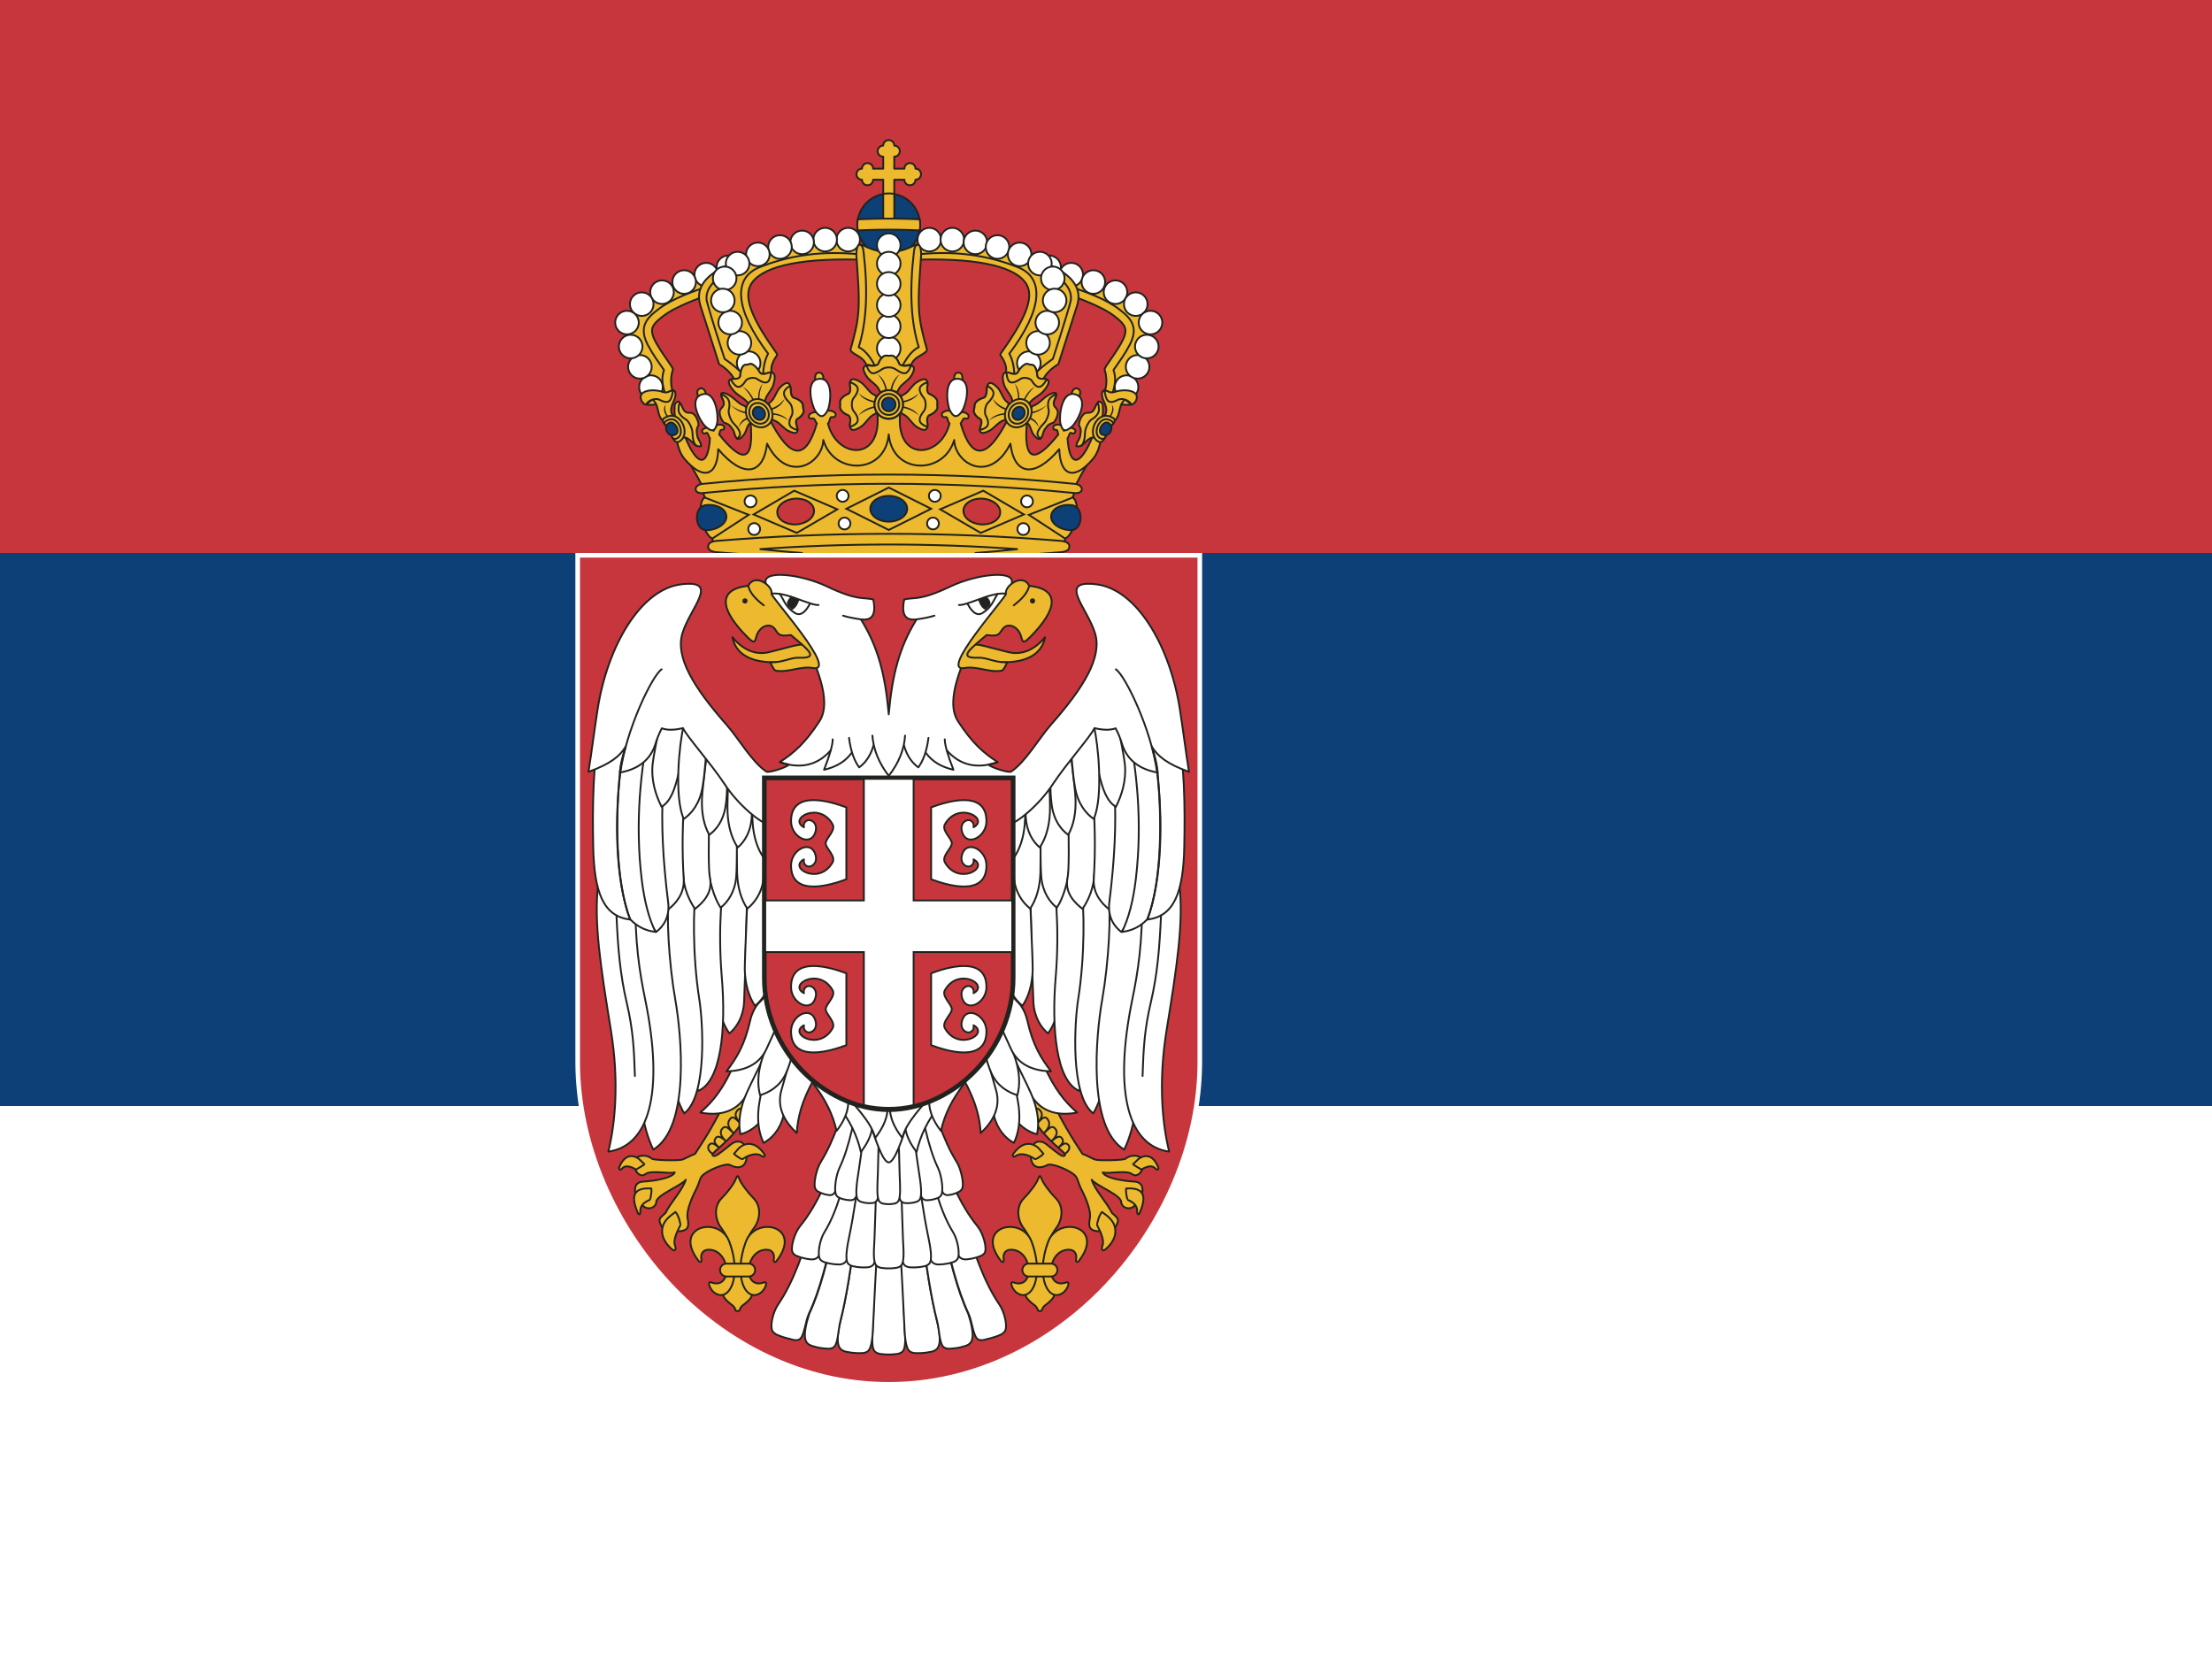 <?xml version="1.0" encoding="UTF-8"?>
<svg width="640" height="480" viewBox="0 0 1200 900" version="1.1" xmlns="http://www.w3.org/2000/svg" xmlns:xlink="http://www.w3.org/1999/xlink">
 <style type="text/css"><![CDATA[
.base {
stroke:#21231e;
stroke-width:1;
stroke-linecap:round;
}
.white {
fill:#fff;
stroke:#21231e;
stroke-width:1;
stroke-linejoin:round;
}
.gold {
fill:#edb92e;
stroke:#21231e;
stroke-width:1;
stroke-linejoin:round;
}
.blue {
fill:#0c4076;
stroke:#21231e;
stroke-width:1;
}
.red {
fill:#c6363c;
stroke-width:2.5;
}]]></style>
 <path d="m0 0h1200v900h-1200z" fill="#fff"/>
 <path d="m0 0h1200v600h-1200z" fill="#0c4076"/>
 <path d="m0 0h1200v300h-1200z" fill="#c6363c"/>
 <g transform="translate(482.14)">
  <circle class="blue" cy="122" r="17"/>
  <g class="gold">
   <path d="m3 85a3 3 0 0 0 0-6 3 3 0 0 0-6 0 3 3 0 0 0 0 6v6.5h-5.5a3 3 0 0 0-6 0 3 3 0 0 0 0 6 3 3 0 0 0 6 0h5.5v21.5h6v-21.5h5.5a3 3 0 0 0 6 0 3 3 0 0 0 0-6 3 3 0 0 0-6 0h-5.5v-6.5z"/>
   <path d="m3 105.2a17 17 0 0 0-6 0v17h6z"/>
   <path d="m16.8 119a17 17 0 0 1 0 6q-16.8-0.8-33.6 0a17 17 0 0 1 0-6q16.8-0.8 33.6 0z"/>
   <path d="m101 264q6-12 11-18-17 13-18-6-16 22-27-4-19 27-31-2-20 25-36-2-16 27-36 2-12 29-31 2-11 26-27 4-1 19-18 6 5 6 11 18z"/>
   <path d="m-101 264.7 6 31h190l6-31-101-5z"/>
   <path d="m111 235.7c-7 18-13 18-14 2 1-1 0.8-3.8 2.6-2.6 0.9 0.6 2.3-1.2 1.4-2-1.8-1.6-4-1.4-6 0.6-0.5-3-2.5-4-5-3-1 0.4-1 2.5 0 2.4 2-0.2 1.5 1.6 2 2.6q-20 25-17-7l-10-2q-17 34-26 3c1-1 1-3.4 3-2.6 1 0.4 2-1.4 0.8-2.4-2.4-2-4.8-1-6.8 1-1-3-3.9-3.8-6.6-2-1.2 0.8-0.4 2.9 0.8 2.6 2.4-0.6 1.3 2.4 2.8 3.4-5 20-31 21-26.5-8h-13c4.5 29-21.5 28-26.5 8 1.5-1 0.4-4 2.8-3.4 1.2 0.3 2-1.8 0.8-2.6-2.7-1.8-5.6-1-6.6 2-2-2-4.4-3-6.8-1-1.2 1-0.2 2.8 0.8 2.4 2-0.8 2 1.6 3 2.6q-9 31-26-3l-10 2q3 32-17 7c0.5-1 0-2.8 2-2.6 1 0.1 1-2 0-2.4-2.5-1-4.5 0-5 3-2-2-4.2-2.2-6-0.6-0.9 0.8 0.5 2.6 1.4 2 1.8-1.2 1.6 1.6 2.6 2.6-1 16-7 16-14-2l-4 1c0 4 1.5 9 4 12 10 12 18 10 18.5-5 13.5 16 24.5 14 26.5-3 11 22 30 11 30.5-2 5.5 19 33.5 19 35.5-3 2 22 30 22 35.5 3 0.5 13 19.5 24 30.5 2 2 17 13 19 26.5 3 0.5 15 8.5 17 18.5 5 2.5-3 4-8 4-12z"/>
   <path d="m-101 267.5c-5 0.5-5-4.5 0-5q101-10.1 202 0c5 0.5 5 5.5 0 5q-101-10.1-202 0z"/>
   <path d="m-10 199.5-7-9q3-29 0-53-2-7 4-4 13 6.5 26 0 6-3 4 4-3 24 0 53l-7 9z"/>
  </g>
  <path class="base" d="m23 276-23 11.5-23-11.5 23-11.5z" fill="#edb92e"/>
  <g id="a">
   <g class="gold">
    <path d="m99.7 159 27.6 13 3 12-10.9 17 1 14h8.9l14.8-40-18.8-16-43.4-15 17.8 15"/>
    <path d="m121.3 213.6c0.555-1.645 0.954-3.232 1.229-4.719 0.536-2.71 0.306-5.517-0.583-8.152 2.935-4.209 6.229-8.783 8.606-13.328 1.697-3.245 3-6.857 2.011-10.558-1.065-3.947-4.435-6.636-7.48-9.011-3.647-2.845-8.511-5.337-13.433-7.466-11.025-4.634-19.789-6.902-26.213-7.108l4.077 3.835c11.952 3.917 26.058 9.084 32.844 14.379 8.78 6.85 8.562 8.472-4.175 26.753-0.397 0.57-1.316 2.025-1 2.688 0.611 1.308 1.739 7.341-0.134 11.483 1.1 2.101 2.694 1 4.258 1.204z"/>
    <path d="m37.9 202.15c-3.416-0.232-2.571 5.894-1.897 7.259 0.88 1.782 1.697 1.839 2.808 0.191 0.851-1.263 2.504-7.218-0.911-7.45z"/>
    <path d="m102.4 210.8c-3.262-1.046-3.891 5.106-3.56 6.594 0.433 1.942 1.214 2.192 2.682 0.86 1.125-1.021 4.14-6.408 0.877-7.454z"/>
   </g>
   <g class="white">
    <circle cx="87" cy="145" r="6.4"/>
    <circle cx="99" cy="149" r="6.4"/>
    <circle cx="111" cy="153" r="6.4"/>
    <circle cx="123" cy="158.5" r="6.4"/>
    <circle cx="134" cy="165" r="6.4"/>
    <circle cx="129" cy="210" r="6.4"/>
    <circle cx="135" cy="199" r="6.4"/>
    <circle cx="140" cy="188" r="6.4"/>
    <circle cx="142" cy="175" r="6.4"/>
    <circle cx="24" cy="284" r="3.2"/>
    <circle cx="73" cy="287" r="3.2"/>
    <circle cx="75" cy="272" r="3.2"/>
    <circle cx="25" cy="269" r="3.2"/>
    <path d="m39.8 223c2-3 5.8-17-2.2-17.5s-6 14-4.5 17c2 4 4.1 4.4 6.7 0.5z"/>
    <path d="m93.1 229.5c1 4.5 2.7 5.1 6.3 1.9 2.7-2.4 9.7-14.9 2-17.4s-9.1 11.9-8.3 15.5z"/>
   </g>
   <g class="gold">
    <path d="m16 140 35 1 22 7 6 14-16 31 7 20 21-18 10-37-27-23-57-4z"/>
    <path d="m17.8 137.8c17.233-1.568 34.854 0.195 52.298 7.171 14.703 5.881 13.262 23.054-4.666 46.89 1.622 3.02 2.545 6.774 2.691 11.109-1.897-0.105-3.227-0.055-4.9-0.097 1.299-2.888-0.155-6.425-1.796-8.916-1.071-1.627-1.289-1.341 0-3.155 10.672-15 17.744-28.125 13.584-36.055-5.055-9.637-24.656-14.657-57.715-13.922 0.06-0.879 0.122-1.767 0.181-2.663 0.105-0.12 0.211-0.239 0.324-0.362z"/>
    <path d="m87.8 144c-0.605 0.819-1.218 1.637-1.838 2.456 9.701 5.361 13.717 11.016 12.77 16.702-0.161 0.977-3.111 11.382-9.7 31.549-4.503 3.133-7.859 5.938-10.07 8.412 0.248 0.281-0.71 1.159-0.424 1.4-0.673 3.08 2.775 2.453 5.1 1.693 1.115-2.961 4.516-6.102 6.47-7.446 0.399-0.273 1.837-0.98 1.98-1.44 3.526-11.349 7.068-21.843 10.106-31.615 3.052-9.82-3.561-16.781-14.384-21.712z"/>
   </g>
   <g class="white">
    <circle cx="22" cy="130" r="6.4"/>
    <circle cx="34.5" cy="130" r="6.4"/>
    <circle cx="47" cy="131.5" r="6.4"/>
    <circle cx="59" cy="134" r="6.4"/>
    <circle cx="71" cy="138" r="6.4"/>
    <circle cx="82" cy="143" r="6.4"/>
    <circle cx="89" cy="151" r="6.4"/>
    <circle cx="76" cy="197" r="6.4"/>
    <circle cx="81" cy="186" r="6.4"/>
    <circle cx="86" cy="175" r="6.4"/>
    <circle cx="90" cy="163" r="6.4"/>
   </g>
   <g class="gold">
    <path d="m124 217 0.363 1.98c2.787 0.66 5.171 0.825 7.15 0.494-3.311-3.299-5.777-4-7.513-2.474z"/>
    <path d="m125 212.3c-1.77 0.434-1.934 0.735-2.706 0.87-1 0.172-2.359 0.102-3.3-0.729-3.838-2.319-3.92 1.858-2.429 4.986 1.081 2.266 2.078 5.171 1.047 7.111-1.22 2.291-0.961 3.34-0.098 3.959 0.597 0.393 1.166 0.762 1.677 1.091 1.034 1.229 1.819 1.017 1.965-0.591 3.832-1.589 3.549-5.636 4.696-8.896 1.677-4.766 7.771-5.893-0.852-7.802z"/>
    <path d="m123 212.5c-3.336 1.198-3.709-0.666-5.96-0.571 0.887 5.141 1.785 7.802 7.11 5.043 2.939-1.524 6.701 0.706 7.416 2.36 0.261 0.604 1.971-0.651 2.595-2.025 2.615-5.757-6.688-6.411-11.161-4.806z"/>
    <path d="m111.2 237.4c-2.417-0.743-6.195 4.636-7.094 4.544-1.189-3.076 1.237-10.433 5.533-16.257 2.919-0.959 3.18-2.848 3.783-7.23 0.18-1.311 2.68-0.408 2.725 1.823 0.05 2.391 0.234 3.715-0.297 5.756-0.209 0.805-0.093 1.575 0.799 2.31-4.55 1.815-5.668 4.04-5.448 9.054z"/>
    <path d="m113.4 218.5c0.417 1 0.543 1.835 0.643 3.367 0.076 1.168-0.35 2.261-1.092 3.229-0.745 0.973-1.811 1.829-3 2.524-0.741 0.432-1.592 1.625-2.266 2.981-0.67 1.349-1.16 2.872-1.188 3.954-0.096 3.58-0.789 6.708-2.417 7.325-1.065 0.404-1.491 0.342-2.316 0.149 0.233-0.643 0.144-1.549 0.719-2.446 0.739-1.157 1.387-2.486 1.446-3.649 0.051-0.904 0.475-1.508 0.125-3.291-0.226-1.155-0.973-1.591-0.84-2.655 0.257-2.062 1.874-6.021 4.248-6.021 2.341 0 3.434-0.254 4.646-3.37 0.412-1.06 0.95-1.569 1.3-2.1z"/>
    <path d="m122.2 227.1c-0.635-0.491-1.405-0.853-2.128-1.135-1.231-0.481-2.544-0.554-3.812-0.171-5.613 1.697-8.071 11.668-1.921 14.064 1.212 0.148 2.329-0.948 3.416-3.354 1.282-3.185 2.645-5.395 4.106-6.747 0.895-1.129 0.925-2.085 0.338-2.657z"/>
    <path d="m119.4 227.7c-5.392-2.105-9.361 8.226-4.322 10.189 2.705 1.054 2.963-2.331 3.488-4.212 0.709-2.541 6.013-3.955 0.834-5.977z"/>
    <path d="m7.7 198c2.701-5.031 5.566-8.248 8.596-9.65-4.176-13.155-5.158-30.146-2.703-51.096 0.248-3.131 1.021-4.479 2.213-4.457 1.046 0.019 1.678 1.616 1.781 5.221-0.759 11.525-1.693 21.606-1.17 30.165 0.468 7.643 2.262 14 4.238 21.155 0.273 1-0.431 1.775-3.869 3.713-2.537 1.443-4.134 3.217-4.666 5.073-0.735-0.296-1.207-0.207-1.472-0.13-2.547 0.738-3.623 0.538-2.948 0z"/>
    <path d="m23.7 214.6c-1.565-0.986-1.872-0.724-2.374-1.371-0.647-0.832-0.655-2.198-0.452-3.508 0.819-5.284-2.335-4.547-5.883-2.211-1.774 1.169-3.558 3.882-5.083 5.299-1.524 1.415-2.788 1.537-3.168 2.096-0.048 2.028-0.057 3.78-0.043 4.572-0.014 0.793-0 2.542 0.043 4.57 0.381 0.559 1.645 0.679 3.168 2.096 1.524 1.417 3.309 4.13 5.083 5.298 3.548 2.338 6.701 3.074 5.883-2.211-0.202-1.31-0.195-2.676 0.452-3.508 0.503-0.647 0.809-0.385 2.374-1.371 1.016-0.639 1.777-1.408 2.285-2.243 0.507-0.836 0.232-1.735 0.232-2.635 0-0.9 0.276-1.8-0.232-2.635-0.507-0.836-1.269-1.605-2.285-2.239z"/>
    <path d="m21 207.3c-1.141 0.469-2.384 0.972-3.437 2-1.6 1.553-0.563 4.13 1.504 6.624 0.652 0.787 0.967 2.177 0.962 3.561-0 1.384-0.332 2.763-0.962 3.524-2.066 2.494-3.104 5.072-1.504 6.624 1.052 1.022 2.294 1.523 3.436 2 0.11-0.601 0.098-1.39-0.059-2.402-0.203-1.31-0.196-2.676 0.451-3.508 0.504-0.647 0.809-0.385 2.375-1.37 1.015-0.64 1.776-1.409 2.285-2.244 0.507-0.835 0.232-1.734 0.232-2.635 0-0.9 0.277-1.8-0.232-2.635-0.509-0.836-1.27-1.605-2.285-2.244-1.566-0.986-1.872-0.724-2.375-1.371-0.647-0.832-0.654-2.198-0.451-3.508 0.156-1.011 0.168-1.802 0.06-2.403z"/>
    <path d="m71.4 200c-1.329 1.686-1.169 2.09-1.89 2.574-0.941 0.624-2.217 0.406-3.4-0.046-4.858-1.859-4.861 2-3.449 6.428 0.684 2.146 2.756 4.471 3.68 6.296 0.908 1.787 0.713 3.126 1.12 3.583 1.762 0.292 3.276 0.506 3.964 0.586 0.674 0.108 2.175 0.302 3.907 0.488 0.567-0.324 1-1.593 2.612-2.987 1.613-1.401 4.402-2.918 5.903-4.63 3.044-3.473 4.663-6.811-0.124-6.694-1.191 0.03-2.383-0.188-2.916-1.044-0.423-0.669-0.105-0.972-0.516-2.929-0.269-1.283-0.739-2.307-1.343-3.043-0.614-0.749-1.509-0.584-2.334-0.738-0.832-0.156-1.589-0.647-2.508-0.182-0.918 0.465-1.845 1.238-2.706 2.338z"/>
    <path d="m63.8 202c0.18 1.423 0.365 2.954 1.072 4.319 1.064 2.054 3.684 1.263 6.483-0.699 0.881-0.618 2.231-0.761 3.477-0.541 1.243 0.219 2.383 0.791 2.879 1.613 1.596 2.639 3.512 4.12 5.31 2.613 1.191-1 2-2.291 2.752-3.477-0.482-0.21-1.165-0.315-2.09-0.292-1.191 0.03-2.383-0.188-2.916-1.044-0.423-0.669-0.107-0.972-0.517-2.924-0.27-1.287-0.738-2.308-1.342-3.047-0.614-0.749-1.51-0.58-2.335-0.735-0.832-0.155-1.588-0.651-2.507-0.184-0.918 0.464-1.845 1.238-2.712 2.337-1.327 1.686-1.163 2.09-1.89 2.577-0.939 0.621-2.217 0.4-3.4-0.049-0.916-0.346-1.663-0.492-2.264-0.467z"/>
    <path d="m90.4 221.2c-0.775-0.942-1.083-0.732-1.225-1.324-0.179-0.765 0.271-1.963 0.854-3.104 2.331-4.57-0.149-4.185-3.512-2.382-0.852 0.457-1.842 1.268-2.824 2.103-1 0.843-1.974 1.726-2.798 2.317-1.666 1.2-2.695 1.235-3.181 1.72-0.74 1.857-1.349 3.464-1.611 4.193-0.284 0.724-0.882 2.328-1.541 4.178 0.106 0.516 1.065 0.659 1.781 1.978 0.704 1.3 1.258 3.658 2.12 4.795 1.264 1.666 2.42 2.658 3.32 2.494 0.898-0.164 1.538-1.477 1.777-4.381 0.094-1.128 0.739-2.322 1.483-3.03 0.58-0.552 0.709-0.32 2.144-1.128 0.928-0.522 1.716-1.165 2.346-1.865 0.627-0.698 0.723-1.478 1.015-2.248 0.292-0.773 0.778-1.533 0.703-2.267-0.075-0.743-0.352-1.446-0.849-2.05z"/>
    <path d="m90.8 213.8c-1 0.366-1.659 0.821-2.802 1.767-0.87 0.72-1.344 1.761-1.514 2.948-0.171 1.193-0.039 2.545 0.294 3.885 0.205 0.831-0.047 2.248-0.536 3.644-0.487 1.388-1.218 2.761-1.956 3.5-2.443 2.45-4.16 5.039-3.477 6.642 0.446 1.05 0.784 1.322 1.484 1.798 0.291-0.599 0.986-1.135 1.221-2.153 0.303-1.312 0.791-2.671 1.566-3.486 0.6-0.639 0.732-1.352 2.22-2.279 0.963-0.603 1.782-0.344 2.438-1.15 1.269-1.56 2.933-5.376 1.306-7.117-1.603-1.719-2.177-2.689-0.824-5.649 0.461-1 0.449-1.74 0.58-2.35z"/>
    <path d="m48.1 226.2c1.277 1.102 1.6 0.884 1.956 1.549 0.452 0.845 0.241 2.129-0.148 3.334-1.538 4.753 1.361 4.336 4.842 2.517 1.732-0.904 3.754-3.217 5.325-4.379 1.578-1.159 2.686-1.151 3.118-1.631 0.442-1.877 0.796-3.525 0.943-4.283 0.171-0.749 0.519-2.431 0.891-4.408-0.217-0.589-1.305-0.861-2.373-2.459-1.085-1.618-2.165-4.636-3.569-6.106-2.877-3.013-5.766-4.307-5.926 1.479-0.039 1.402-0.286 2.82-1.037 3.586-0.588 0.603-0.832 0.292-2.471 1.102-1.068 0.527-1.922 1.216-2.534 2-0.615 0.789-0.488 1.729-0.624 2.63-0.135 0.897-0.534 1.764-0.178 2.643 0.351 0.87 0.945 1.698 1.786 2.425z"/>
    <path d="m49.5 233.3c1.085-0.336 2.272-0.688 3.364-1.531 1.664-1.287 1.181-3.78-0.248-6.354-0.458-0.825-0.512-2.209-0.275-3.566 0.239-1.364 0.772-2.7 1.49-3.387 2.346-2.262 3.78-4.756 2.589-6.586-0.796-1.221-1.881-1.933-2.874-2.604-0.211 0.63-0.351 1.47-0.38 2.554-0.037 1.402-0.282 2.819-1.032 3.586-0.589 0.603-0.832 0.292-2.471 1.102-1.068 0.527-1.922 1.216-2.534 2-0.615 0.789-0.488 1.729-0.624 2.63-0.135 0.897-0.534 1.764-0.178 2.643 0.351 0.868 0.945 1.698 1.786 2.421 1.277 1.102 1.6 0.884 1.956 1.549 0.452 0.845 0.24 2.127-0.148 3.334-0.296 0.915-0.431 1.642-0.42 2.203z"/>
   </g>
   <g class="base" fill="#edb92e">
    <path d="m73.3 279.1-22-12.9-23.4 10.1 22 12.8z"/>
    <path d="m99.8 269.9-23.8 9.4 19.652 12.848c5.088-1.704 9.122-19.12 4.148-22.298z"/>
   </g>
   <g fill="#21231e">
    <path d="m6.7 221.1q5.4 0.7 9.6 4.3-2.9-4.2-9.7-5.2z"/>
    <path d="m6.7 217.7q5.4-0.7 9.6-4.3-2.9 4.2-9.7 5.2z"/>
    <path d="m119.7 225.8q2.2-3.1 1.3-6.3 2.1 2.6-0.6 6.6z"/>
    <path d="m72.9 219.4q2-5.5 6.3-9.6-4.5 2.5-7.1 9.6z"/>
    <path d="m70 219q0.7-5.8-1.6-10.9 3.1 3.7 2.3 11.1z"/>
    <path d="m75.4 227q4.1 1.1 6 4.9-1-4.5-5.8-5.8z"/>
    <path d="m76.6 223.6q4.7-0.5 9.2-3.9-4.1 4.2-9.6 4.8z"/>
    <path d="m64.3 221.7q-4.6-1.2-7.8-5.4 1.8 4.6 7.7 6.3z"/>
    <path d="m63.6 224.9q-4.8 0.1-9.2 3.2 3.3-3.8 9.5-4z"/>
   </g>
   <ellipse transform="rotate(4,50.5,277.5)" cx="50.5" cy="277.5" rx="10" ry="7" fill="#c6363c" stroke="#21231e"/>
   <path class="gold" d="m71.6 216.5c-4.026-0.198-7.914 3.324-8.486 7.634-0.571 4.31 2.244 7.656 6.103 7.702 3.859 0.046 7.445-3.114 8.183-7.274 0.738-4.16-1.774-7.864-5.8-8.063z"/>
   <path class="gold" d="m71.3 218.6c-2.945-0.129-5.769 2.422-6.202 5.574-0.435 3.152 1.586 5.648 4.458 5.696 2.834 0.051 5.521-2.338 6.039-5.377 0.534-3.106-1.351-5.764-4.295-5.893z"/>
   <g class="blue">
    <path d="m118.79 229.27c-2.628-1.025-6.238 5.136-2.948 6.536 2.221 0.945 3.977-0.298 4.69-2.155 0.714-1.857 0.103-3.662-1.742-4.381z"/>
    <path d="m99 274c-5.7-0.6-10.5 2-10.9 5.8s3.9 7.2 9.6 7.8c3.8 0.4 5.9-2 6.3-5.8s-1.2-7.4-5-7.8z"/>
    <path d="m71 220.7c-1.842-0.069-3.603 1.514-3.888 3.489-0.285 1.975 0.986 3.568 2.788 3.607 1.804 0.037 3.501-1.464 3.822-3.406 0.321-1.944-0.882-3.619-2.723-3.69z"/>
   </g>
  </g>
  <use transform="scale(-1,1)" xlink:href="#a"/>
  <g class="white">
   <circle cy="189" r="6.4"/>
   <circle cy="177" r="6.4"/>
   <circle cy="165.5" r="6.4"/>
   <circle cy="133" r="6.4"/>
   <circle cy="143" r="6.4"/>
   <circle cy="154" r="6.4"/>
  </g>
  <path class="gold" d="m0 193c0.9 0 1.8-0.3 2.6 0.2s1.6 1.3 2.2 2.3c0.9 1.5 0.6 2 1.4 2.4 1 0.5 2.2 0.7 3.5 0.5 5.2-0.8 4.6 2.3 2.2 5.9-1.2 1.8-3.9 3.6-5.3 5.1s-1.5 2.8-2.1 3.2h-9c-0.6-0.4-0.7-1.7-2.1-3.2s-4.1-3.3-5.3-5.1c-2.4-3.6-3-6.7 2.2-5.9 1.3 0.2 2.5 0 3.5-0.5 0.8-0.4 0.5-0.9 1.4-2.4 0.6-1 1.4-1.8 2.2-2.3s1.7-0.2 2.6-0.2"/>
  <path id="g" d="m1.6 212.6q0.7-5.4 4.4-9.6-4.3 2.9-5.3 9.8z" fill="#21231e"/>
  <use transform="scale(-1,1)" xlink:href="#g"/>
  <g class="gold">
   <path d="m0 193c0.9 0 1.8-0.3 2.6 0.2s1.6 1.3 2.2 2.3c0.9 1.5 0.6 2 1.4 2.4 1 0.5 2.2 0.7 3.5 0.5 1-0.2 1.8-0.2 2.4-0.1-0.5 1.1-1 2.5-2 3.5-1.5 1.5-3.6 0.4-6.6-1.6-0.9-0.6-2.1-0.9-3.5-0.9s-2.6 0.3-3.5 0.9c-3 2-5.1 3.1-6.6 1.6-1-1-1.5-2.4-2-3.5 0.6-0.1 1.4-0.1 2.4 0.1 1.3 0.2 2.5 0 3.5-0.5 0.8-0.4 0.5-0.9 1.4-2.4 0.6-1 1.4-1.8 2.2-2.3s1.7-0.2 2.6-0.2z"/>
   <path d="m0 211.65c4.27 0 7.732 3.488 7.732 7.79s-3.462 7.79-7.732 7.79c-4.27 0-7.73-3.488-7.73-7.79s3.461-7.79 7.73-7.79z"/>
   <path d="m98 296.5q0-2.7-4.9-3.1-93.1-7.6-186.2 0-4.9 0.4-4.9 3.1t4.9 3.1q93.1 7.6 186.2 0 4.9-0.4 4.9-3.1"/>
   <circle cy="219.4" r="7.7"/>
   <circle cy="219.4" r="5.7"/>
  </g>
  <g class="blue">
   <ellipse cy="276" rx="10" ry="7"/>
   <circle cy="219.4" r="3.7"/>
  </g>
  <path class="base" d="m-47 300q-10.6-0.8-23-2.1 70-5 140 0-12.4 1.3-23 2.1" fill="none"/>
  <path class="red" d="m168.75 301.25v274.75c0 45-20 89-50 121s-72 54-118.75 54-88.75-22-118.75-54-50-76-50-121v-274.75z" stroke="#fff"/>
  <g class="white">
   <path d="m-1.53 734.79c-1.456-0.24-3.913 0.067-5.769-1.393-2.47-1.942-1.491-9.787-1.268-14.751 1.135-25.354 2.173-68.034 3.463-127.97 2.112-0.288 3.65-0.14 5.095 0.079 1.444-0.219 2.981-0.367 5.094-0.079 1.29 59.939 2.328 102.62 3.465 127.97 0.222 4.964 1.202 12.809-1.269 14.751-1.857 1.46-4.314 1.153-5.769 1.393h-3.041z"/>
   <path d="m-17.41 734.06c1.472-0.106 3.89 0.423 5.872-0.862 2.635-1.71 2.852-9.733 3.08-14.696 1.162-25.353 3.508-67.829 7.646-127.64-2.077-0.478-3.623-0.47-5.081-0.384-0.228-0.056-0.459-0.109-0.693-0.161-9.527 59.168-13.124 101.14-19.648 126.46-0.9 3.495-2.835 12.254 0.176 15.1 1.717 1.623 4.192 1.54 5.619 1.91l3.028 0.276z"/>
   <path d="m-36.1 731.4c1.475 0.027 3.836 0.774 5.926-0.327 2.78-1.464 2.667-9.472 3.906-14.28 6.525-25.321 10.122-67.309 19.653-126.5-2.026-0.666-3.564-0.798-5.024-0.845-15.15 57.536-19.692 98.095-31.451 123.15-1.088 3.472-4.052 12.691-1.219 15.903 1.565 1.773 4.036 1.914 5.424 2.413l3 0.55z"/>
   <path d="m-54.84 726.08c1.465 0.174 3.935 1.539 6.123 0.651 2.911-1.181 3.366-9.747 5.461-14.209 11.813-25.169 16.342-65.982 31.66-123.94-1.95-0.862-3.469-1.145-4.918-1.337-1.328-0.61-1.075-0.923-3.185-1.232-17.797 57.241-23.578 97.056-40.366 121.76-2.71 3.988-4.694 11.975-2.856 14.525 1.382 1.919 3.827 2.304 5.159 2.938l2.923 0.842z"/>
   <path d="m17.39 734.06c-1.472-0.106-3.89 0.423-5.872-0.862-2.637-1.71-2.852-9.733-3.08-14.696-1.163-25.353-3.508-67.829-7.646-127.64 2.077-0.478 3.622-0.47 5.081-0.384 0.228-0.056 0.457-0.109 0.693-0.161 9.527 59.168 13.124 101.14 19.648 126.46 0.9 3.495 2.834 12.254-0.176 15.1-1.718 1.623-4.192 1.54-5.62 1.91l-3.028 0.276z"/>
   <path d="m36.1 731.4c-1.474 0.027-3.836 0.774-5.926-0.327-2.779-1.464-2.666-9.472-3.904-14.28-6.525-25.321-10.122-67.309-19.655-126.5 2.026-0.666 3.566-0.798 5.026-0.845 15.151 57.536 19.693 98.095 31.451 123.15 1.088 3.472 4.053 12.691 1.219 15.903-1.563 1.773-4.036 1.914-5.424 2.413l-3 0.55z"/>
   <path d="m54.83 726.08c-1.465 0.174-3.935 1.539-6.123 0.651-2.911-1.181-3.366-9.747-5.462-14.209-11.812-25.169-16.341-65.982-31.659-123.94 1.95-0.862 3.469-1.145 4.918-1.337 1.328-0.61 1.075-0.923 3.185-1.232 17.797 57.241 23.578 97.056 40.366 121.76 2.709 3.988 4.694 11.975 2.856 14.525-1.382 1.919-3.827 2.304-5.159 2.938l-2.923 0.842z"/>
   <path d="m-44.91 682.84c1.341 0.081 3.36 0.899 5.464-0.105 2.798-1.335 4.626-9.067 6.126-13.873 11.915-23.54 22.791-65.347 40.632-123.45-1.728-0.728-3.108-0.914-4.432-1.013-1.175-0.517-2.454-0.988-4.378-1.162-19.215 57.497-27.843 99.074-46.623 121.97-3.101 3.78-5.407 12.025-3.931 14.414 1.107 1.798 3.337 2.027 4.514 2.567l2.63 0.649z"/>
   <path d="m-29.71 685.82c1.344-0.027 3.449 0.627 5.427-0.54 2.632-1.552 3.562-9.395 4.501-14.3 4.802-25.052 13.658-67.097 26.244-126.12-1.804-0.586-3.2-0.66-4.528-0.654-1.229-0.421-2.556-0.787-4.492-0.807-14.871 58.657-18.311 102.58-32.376 125.13-2.563 4.109-4 12.402-2.257 14.663 1.31 1.7 3.556 1.751 4.8 2.195l2.692 0.436z"/>
   <path d="m-14.24 687.58c1.335-0.134 3.505 0.349 5.34-0.97 2.441-1.756 2.464-9.635 2.835-14.592 1.898-25.321 5.876-67.88 11.614-127.64-1.863-0.439-3.26-0.403-4.582-0.289-1.273-0.321-2.634-0.58-4.564-0.445-8.055 59.573-12.736 102.71-17.833 127.14-1.017 4.872-2.552 12.664-0.558 14.776 1.499 1.587 3.74 1.458 5.019 1.802l2.73 0.219z"/>
   <path d="m44.9 682.84c-1.341 0.081-3.36 0.899-5.464-0.105-2.798-1.335-4.626-9.067-6.126-13.873-11.915-23.54-22.791-65.347-40.632-123.45 1.728-0.728 3.108-0.914 4.432-1.013 1.174-0.517 2.454-0.988 4.378-1.162 19.215 57.497 27.843 99.074 46.623 121.97 3.1 3.78 5.407 12.025 3.931 14.414-1.107 1.798-3.337 2.027-4.514 2.567l-2.63 0.649z"/>
   <path d="m29.7 685.82c-1.343-0.027-3.448 0.627-5.427-0.54-2.632-1.552-3.561-9.395-4.5-14.3-4.802-25.052-13.659-67.097-26.245-126.12 1.805-0.586 3.2-0.66 4.53-0.654 1.228-0.421 2.554-0.787 4.491-0.807 14.871 58.657 18.311 102.58 32.378 125.13 2.563 4.109 4 12.402 2.255 14.663-1.31 1.7-3.555 1.751-4.789 2.195l-2.693 0.436z"/>
   <path d="m14.22 687.58c-1.335-0.134-3.505 0.349-5.34-0.97-2.441-1.756-2.464-9.635-2.836-14.592-1.898-25.321-5.876-67.88-11.614-127.64 1.864-0.439 3.26-0.403 4.582-0.289 1.273-0.321 2.634-0.58 4.565-0.445 8.054 59.573 12.735 102.71 17.832 127.14 1.017 4.872 2.553 12.664 0.559 14.776-1.5 1.587-3.74 1.458-5.02 1.802l-2.73 0.219z"/>
   <path d="m-1.38 688.09c-1.312-0.24-3.528 0.068-5.203-1.392-2.228-1.942-1.344-9.788-1.143-14.752 1.024-25.356 1.96-68.036 3.123-127.98 1.906-0.288 3.292-0.14 4.595 0.079 1.303-0.217 2.688-0.367 4.594-0.079 1.163 59.942 2.1 102.62 3.123 127.98 0.2 4.964 1.085 12.81-1.142 14.752-1.676 1.46-3.892 1.153-5.204 1.392h-2.743z"/>
   <path d="m-34.4 647.97c1.027 0.081 2.574 0.9 4.186-0.103 2.143-1.336 3.542-9.067 4.691-13.873 9.126-23.54 17.457-65.347 31.123-123.45l-6.748-2.175c-14.718 57.497-21.327 99.074-35.711 121.97-2.375 3.78-4.141 12.025-3.012 14.415 0.849 1.796 2.557 2.027 3.458 2.566 0.67 0.216 1.349 0.435 2.014 0.65z"/>
   <path d="m-22.76 650.96c1.03-0.027 2.641 0.626 4.157-0.54 2.016-1.552 2.728-9.395 3.448-14.3 3.677-25.054 10.461-67.1 20.101-126.12l-6.909-1.462c-11.391 58.657-14.025 102.58-24.8 125.13-1.963 4.109-3.062 12.402-1.729 14.663 1 1.7 2.723 1.751 3.669 2.195 0.686 0.146 1.38 0.292 2.062 0.433z"/>
   <path d="m-10.91 652.72c1.022-0.135 2.683 0.349 4.09-0.972 1.869-1.755 1.887-9.635 2.172-14.592 1.452-25.32 4.5-67.88 8.895-127.64l-7-0.733c-6.169 59.573-9.755 102.71-13.659 127.14-0.779 4.872-1.955 12.664-0.428 14.776 1.148 1.587 2.865 1.458 3.845 1.801 0.697 0.073 1.395 0.147 2.092 0.22z"/>
   <path d="m34.39 647.97c-1.027 0.081-2.574 0.9-4.186-0.103-2.143-1.336-3.542-9.067-4.691-13.873-9.126-23.54-17.457-65.347-31.123-123.45l6.748-2.175c14.718 57.497 21.327 99.074 35.711 121.97 2.375 3.78 4.141 12.025 3.012 14.415-0.849 1.796-2.557 2.027-3.458 2.566-0.67 0.216-1.349 0.435-2.014 0.65z"/>
   <path d="m22.75 650.96c-1.029-0.027-2.641 0.626-4.157-0.54-2.015-1.552-2.728-9.395-3.447-14.3-3.678-25.054-10.462-67.1-20.101-126.12l6.908-1.462c11.391 58.657 14.025 102.58 24.8 125.13 1.962 4.109 3.062 12.402 1.728 14.663-1 1.7-2.723 1.751-3.667 2.195-0.686 0.146-1.381 0.292-2.064 0.433z"/>
   <path d="m10.89 652.72c-1.023-0.135-2.685 0.349-4.09-0.972-1.871-1.755-1.888-9.635-2.172-14.592-1.453-25.32-4.5-67.88-8.895-127.64l7-0.733c6.17 59.573 9.756 102.71 13.66 127.14 0.779 4.872 1.955 12.664 0.427 14.776-1.148 1.587-2.864 1.458-3.843 1.801-0.697 0.073-1.396 0.147-2.092 0.22z"/>
   <path d="m-1.06 653.23c-1-0.24-2.703 0.068-3.986-1.392-1.706-1.942-1.03-9.787-0.876-14.751 0.785-25.357 1.502-68.037 2.394-127.98h7.038c0.891 59.942 1.609 102.62 2.394 127.98 0.154 4.964 0.83 12.809-0.876 14.751-1.283 1.46-2.98 1.153-3.986 1.392h-2.1z"/>
   <path d="m18.1 575.2c0 4.8-11.9 55.4-18.1 55.4s-18.1-50.6-18.1-55.4z"/>
  </g>
  <g id="b">
   <g class="gold">
    <path d="m82 638c0.3 0 0.6 0.7 0.7 1 1 3 4.9 8 7.9 11 4.7 4.7 3.4 12 0.4 16-3.3 4.4-5.2 9.2-5.9 12.7-0.5 2.5-1.2 7.6-0.6 15.6 0.3 4 2.7 5.9 4.9 7.7 1.1 0.9-0.8 3.3-4.4 6-0.4 0.3-1.4 0.9-2 3-0.1 0.3-1.9 0.3-2 0-0.6-2.1-1.6-2.7-2-3-3.6-2.7-5.5-5.1-4.4-6 2.2-1.8 4.6-3.7 4.9-7.7 0.6-8-0.1-13.1-0.6-15.6-0.7-3.5-2.6-8.3-5.9-12.7-3-4-4.3-11.3 0.4-16 3-3 6.9-8 7.9-11 0.1-0.3 0.4-1 0.7-1z"/>
    <path id="c" d="m94.7 701.2c-8 6-15.4-8.4-8.2-27.6 5.4-14.4 31.3-8.4 16.6 10.5-0.7 0.9-1.7 0.5-1.5-0.5 0.8-4-1.4-6.3-5.6-5.5-10.5 2-10.9 22 0.6 17.5 2.1-0.2 0.1 4.1-1.9 5.6"/>
    <use transform="scale(-1,1)" x="-164" xlink:href="#c"/>
    <path d="m76 685.5a3.5 3.5 0 0 0 0 7h12a3.5 3.5 0 0 0 0-7z"/>
    <path d="m88.1 596c5 11 11 21 17 30 3 1 5 2.5 7 3.1s16 0.4 16.5-0.6c4.5-3.5 11.5-0.5 8.5 3.5 2 2-2 7.4-5 5s-13 0-16-1c1 3 11 4.7 17 5s5 6 3 11l-2 1c-2 4-7.8 2.8-8-1s-14-9-16-12c2 6 8 12 11 18 3 3 5 3 1 9l-7 1c-6 0-7-2-6-7s-3.7-14-5-16.6c-1.2-2.4-1.5-4.9-2.7-6.3-2.1-2.8-12.8-7.4-15.3-6.1-5 2.6-8.5 1-9-4 1-1 0-8 3.6-8.6 3-0.5 4.4 1 6.9 3 4 3.2 6.2 5 7.4 4.7 3.2-0.8-5.7-5.1-13.7-15.7s-11.2-26.4 6.8-15.4z"/>
    <path d="m136.92 634.54c4.012-2.352 6.318-2.259 7.875-0.509 0.855 0.962 1.948 0.464 1.309-1.047-2.668-6.314-6.923-7.1-10.741-4.14-1.07 1-1.928 1.842-2.788 2.692 0.64 0.948 3.828 2.277 4.345 3z"/>
    <path d="m79.46 628.89c-4.259-2.9-8.25-3.468-10.436-1.839-1.202 0.895-2.39 0.253-1.332-1.236 4.417-6.22 9.594-6.536 13.5-3.029 1.06 1.149 1.903 2.13 2.746 3.109-1.337 1.466-4.291 3.119-4.477 3z"/>
    <path d="m113.01 664.55c-0.129-0.257 0.978-5.44 2.712-7.059 1.349 1.081 2.863 2.035 4.287 3.522 4.26 4.452 4.241 11.011-2.414 16.728-1.643 1.412-2.393-0.076-1.729-1.7 1.135-2.776-0.244-6.319-2.856-11.492z"/>
    <path d="m129.6 650.9c3.956 1.644 5.321 3.727 5.177 6.463-0.079 1.505 0.909 2.066 1.467 0.316 4.837-11.243-0.181-13.347-7.43-12.938-0.416 1.959 0.615 6.087 0.786 6.159z"/>
   </g>
   <path class="base" d="m76.3 603.9c1.9-1.8 3.9-3.7 5.8-1.5s0.9 4.3-1.9 7.2c1.8-1.2 4-5.2 6-2.4s0.2 5.2-2 7.5c2.3-1.9 4.1-4.8 6.1-2.4s0 4.8-1.8 6.6c2-1.6 4-3.1 5.2-1.7 1.8 2.1 0.3 3.5-1.6 5.3 2.2-1.6 3.7-3.2 5.3-1.4s-0.5 4-1.7 4.8" fill="none"/>
   <g class="white">
    <path d="m76.65 469c-0.182 8.678 1.356 66.559 1.84 74.738 0.483 8.144 4.092 13.695 7.938 16.877 3.527-4.849 5.632-11.392 6.134-19.156 0.255-3.958-0.474-58.733-0.778-70z"/>
    <path d="m114.27 454.83 2.456 79.583c0.775 7.06-8.418 49.073-13.442 57.361-12.436-5.318-15.062-33.821-12.721-61.594 2.34-27.775-0.392-51.76-2.288-56.751z"/>
    <path d="m129.01 467.85-1.689 79.603c0.406 7.094-10.96 48.541-16.409 56.542-12.613-9.789-10.075-49.808-8.142-61.917 3.852-24.13 3.197-52.079 1.868-56.621z"/>
    <path d="m139.95 486.7-20.911-0.533c1.777 8.684 0.355 35.655-3.252 56.214-3.382 19.277-8.107 69.272 11.96 81.276 12.444-26.379 2.97-52.014 9.241-74.92z"/>
    <path d="m60 454.38 4.103 74.644c0.73 8.124 4.504 13.556 8.444 16.614 3.379-4.959 5.285-11.567 5.55-19.342 0.136-3.964-2.252-58.69-2.896-69.933z"/>
    <path d="m97.15 407.23c0.557 18.646 0.875 59.108 0.759 62.547-0.265 7.776-3.331 17.672-6.709 22.631-3.941-3.058-7.716-8.49-8.446-16.615-0.6-6.679-0.81-39.483-0.911-55.923z"/>
    <path d="m82.21 419.25c0.371 20.09 0.154 51.736 0.066 54.309-0.265 7.776-2.172 14.383-5.55 19.344-3.941-3.059-8.103-8.685-8.832-16.809-0.448-5-1.838-26.451-1.968-42.913z"/>
    <path d="m95.06 405.55 14.24-20.52c2.878 10.123 6.387 82.767 2.268 88.725-0.265 7.776-3.072 14.355-6.451 19.314-3.941-3.058-9.823-8.556-8.123-16.78 1.698-8.224-0.206-62.257-1.935-70.739z"/>
    <path d="m124.26 451.24 0.966 22.814c-0.266 7.777-2.172 14.383-5.55 19.344-3.942-3.058-8.961-8.475-8.446-16.615 2-31.459-1.447-61.093-5.453-89.577l12.451-7.633z"/>
    <path d="m138.5 471.82-3.861 14.631c-0.266 7.776-5.067 14.196-8.446 19.156-3.941-3.058-7.52-8.088-6.515-16.18 5.779-46.464 3.713-77.204-6.033-115.07 22.039 15.045 32.255 46.787 24.855 97.453z"/>
    <path d="m137.37 486.22 20.223-6.717c2.577 20.221-1.384 45.621-6.83 79.114-4.676 28.76-2.218 51.522 1.357 66.121-21.575-2.955-30.695-30.772-19.88-83.093 2.831-13.695 5.677-31.201 5.13-55.425z"/>
    <path d="m129.54 392.78c4.963 24.275 8.236 52.876 4.484 84.249-1.392 11.641-3.861 21.161-7.48 28.518 14.559-1.653 23.89-15.872 22.683-40.67l-3.27-69.313z"/>
    <path d="m140.11 395.93c1.09 6.289 4.831 13.704 5.605 21.729 2.566 26.596 2.576 59.898-5.416 81.186 14.559-1.653 19.556-14.853 20.028-39.678 0.389-20.523 0.456-44.72-4.693-72.661z"/>
    <path d="m109.85 389.97 13.435-1.567c2.469 12.704 4.357 21.686 4.815 26.212 0.898 8.876-1.792 17.014-4.867 23.075-4.954-2.987-7.255-9.511-9.339-18.659z"/>
    <path d="m75 418.58 11.924 0.125c0.408 10.961 0.704 18.379 0.509 22.241-0.382 7.576-2.272 14-5.506 18.795-3.622-3.019-7.049-8.349-7.59-16.274-0.543-7.958 0.589-16.429 0.663-24.887z"/>
    <path d="m74.063 424.78c0.027 10.969 0.065 18.392-0.264 22.246-0.645 7.557-2.757 13.906-6.156 18.59-3.516-3.144-6.754-8.59-7.019-16.528z"/>
    <path d="m87.14 412.42 11.895-0.845c1.294 10.893 2.19 18.263 2.308 22.127 0.233 7.582-1.131 14.133-3.967 19.18-3.855-2.714-7.702-7.748-8.882-15.603-1.186-7.888-0.744-16.423-1.355-24.859z"/>
    <path d="m111.33 394.16c2.225 8.823 5.231 37.867-0.111 50.133-4.347-2.954-8.726-8.493-10.188-17.225-1.467-8.77-1.907-18.098-2.747-27.489z"/>
    <path d="m64.626 568.28 19.732 10.136c5.683 12.56 11.058 19.246 17.873 25.141-9.878 1.845-18.248-0.11-23.641-7.356-7.276-9.775-11.167-15.697-13.58-17z"/>
    <path d="m68.769 575.66c4.833 9.853 8.123 16.512 9.493 20.127 2.687 7.09 3.421 13.768 2.178 19.535-4.786-1.218-10.314-4.633-14.051-11.652z"/>
    <path d="m66.233 578.69c2.285 10.735 3.853 18 4.3 21.839 0.877 7.532-0.037 14.187-2.65 19.478-4.344-2.352-8.873-7.016-10.786-14.736-1.921-7.752-2.156-16.298-3.508-24.65z"/>
    <path d="m40.488 585.25c6.655 12.071 8.793 20.385 9.438 29.382 7.38-6.831 10.818-14.723 8.243-23.384-3.474-11.687-6.853-25.118-6.459-27.841z"/>
    <path d="m60.405 553.88c4.261 10.115 7.164 16.951 8.325 20.639 2.276 7.233 2.628 13.941 1.056 19.629-4.709-1.492-10.675-4.575-14-11.796-3.341-7.252-4.534-16.245-7.431-24.192z"/>
    <path d="m59.185 533.34c2.769-0.751 6.448 5.729 10.048 9.51 0.83 0.872 1.784 1.692 2.509 2.767 1.514 2.244 2.737 4.919 3.417 7.955 3.012 13.456 7.4 20.454 12.874 27.615-10.045-0.208-17.844-3.829-21.652-12.023-5.137-11.055-7.743-17.645-9.84-19.419z"/>
    <path d="m29.133 597.44c-8.503 10.843-11.947 18.704-14.025 27.481-6.189-7.929-8.318-16.27-4.388-24.406 14.549-16.722 14.442-16.644 18.413-3.075z"/>
    <path d="m26.773 589.51c-8.503 10.843-17.338 19.044-19.415 27.819-6.19-7.928-8.823-16.271-4.894-24.407z"/>
    <path d="m42.323 586c-8.504 10.844-11.947 18.706-14.025 27.482-6.19-7.929-8.319-16.271-4.389-24.407z"/>
   </g>
  </g>
  <use transform="scale(-1,1)" xlink:href="#b"/>
  <path class="white" d="m0 387.5c-1.9-21.5-5.8-36.5-15.1-51.5 4.3 0.5 8.8-0.4 6.7-10.8-6.1-1.4-8.4 0.9-25.4-7.2-13.9-6.5-34.3-8.9-33-1.9 2.6 14 11.8 24 21.3 31.1 4.5 11.2 15.5 32.4 7.9 44.1s-13.9 17.3-21.5 22.1c1.7 0.6 3.3 1.1 4.9 1.4-1.2 1.6-11 4.6-12.2 3.8-7.8-5.2-15-17.9-21.4-25.2-18.3-20.7-27.9-36.9-24.2-49.6 4.1-14.1 21-29.5-0.7-26.8s-39.9 33.1-45.3 68.2c-2 13-3.4 24.4-4.9 33.5 11.8-4.2 17.1-8.5 20.2-13.7-1.4 5-2.5 9.7-3.2 14.1 9.7-1.7 16.4-6.6 19.2-15.1 1-3.4 2.3-6.4 3.6-8.9 3 1.1 6.8 1 11.5-0.1 1.8 4.2 15.1 19.1 22.3 30 8 12.3 20.2 21.7 24.2 22.3h130.2c4-0.6 16.2-10 24.2-22.3 7.2-10.9 20.5-25.8 22.3-30 4.7 1.1 8.5 1.2 11.5 0.1 1.3 2.5 2.6 5.5 3.6 8.9 2.8 8.5 9.5 13.4 19.2 15.1-0.7-4.4-1.8-9.1-3.2-14.1 3.1 5.2 8.4 9.5 20.2 13.7-1.5-9.1-2.9-20.5-4.9-33.5-5.4-35.1-23.6-65.5-45.3-68.2s-4.8 12.7-0.7 26.8c3.7 12.7-5.9 28.9-24.2 49.6-6.4 7.3-13.6 20-21.4 25.2-1.2 0.8-11-2.2-12.2-3.8 1.6-0.3 3.2-0.8 4.9-1.4-7.6-4.8-13.9-10.4-21.5-22.1s3.4-32.9 7.9-44.1c9.5-7.1 18.7-17.1 21.3-31.1 1.3-7-19.1-4.6-33 1.9-17 8.1-19.3 5.8-25.4 7.2-2.1 10.4 2.4 11.3 6.7 10.8-9.3 15-13.2 30-15.1 51.5z"/>
  <g id="d">
   <g class="gold">
    <path d="m40.4 356.4 19.1 2.8c14.8 0.7 23.4-4 25.3-13.5-5.5 6.6-12.3 9.9-19.8 8.1-10-2.4-16.3-4.6-18.6-4z"/>
    <path d="m76.2 317.8c16.6 1.8 15.8 12.5 0.3 28-3.2 3.1-3.8 3-4.6-0.2-1.4-5.6-7.1-8.3-10.1-4.4-2 2.6-1.7 4.3-8.7 3.3-8.9 7.5-16 12.8-4.5 12.3 4.6-0.2 9.1 2.8 15.7 2.5-1.9 3.9-2.3 4.4-3.4 4.6-6.6 1-13.2-2.7-19.8-1.5-14.3 2.6 22.9-38.7 22.5-40.3-1-4 8.9-11.6 12.6-4.3z"/>
   </g>
   <g fill="#21231e">
    <path d="m52.5 330.9 2.19-2.193c1.067-1.351 0.45-3.151-1.853-5.401-1.684 0.731-3.032 1.294-4.381 1.856 0.898 3.037 2.247 4.951 4.044 5.738z"/>
    <circle cx="78" cy="326" r="1.4"/>
   </g>
   <g class="base" fill="none" stroke-linejoin="round">
    <path d="m147.7 496.7c-0.8 18-2 32-5.5 47s-4 25-4.5 40"/>
    <path d="m140.3 498.8c8.4-22.3 8.2-56.8 5.3-79.6s-17.2-52.7-22.4-56.1"/>
    <path d="m76.2 317.8q-1 5-8.4 10.6"/>
    <path d="m31.6 407.2q10.7 12 27.4 6.3"/>
    <path d="m30.4 401.1q0 4.5 4.7 16.5-10-2.3-14.9-9.1"/>
    <path d="m21.54 400.3q-1.3 10.3-5.5 16-5.6-4.1-7.8-12"/>
    <path d="m42.8 327.6c1.6 3.1 4.5 7.1 8 5 5-3 5.9-6.8 8.2-10.3"/>
    <path d="m38.1 328.2c2.1 0.1 4.4-0.8 9.5-2.6s10.6-4 15.8-3.6"/>
    <path d="m24.8 334q-3.9 1.2-9.7 2"/>
   </g>
  </g>
  <use transform="scale(-1,1)" xlink:href="#d"/>
  <path class="white" d="m-8.9 398.7q0.8 11.7 8.9 22.2 8.2-10.5 8.9-22.2"/>
  <path class="red" d="m67.5 422v108.5c0 19.4-8 37.1-20 49.8s-29.5 21.7-47.5 21.7-35.5-9-47.5-21.7-20-30.4-20-49.8v-108.5z" stroke="#21231e"/>
  <path class="base" d="m67 488.5v28h-53.5v83q-13.5 3-27 0v-83h-53.5v-28h53.5v-66h27v66z" fill="#fff"/>
  <path id="e" class="white" d="m23 528c8-3 30-10 30 7.5 0 8.4-10.2 13.9-13 6.5-1.4-3.7 0.1-6.1 2.2-6.9s4.4 1 3.8 3.7c8.8-4.7-8.3-14.3-15.5-1.7-2 3.5 3.7 7.6 3.7 10.4s-5.7 6.9-3.7 10.4c7.2 12.6 24.3 3 15.5-1.7 0.6 2.7-1.7 4.5-3.8 3.7s-3.6-3.2-2.2-6.9c2.8-7.4 13-1.9 13 6.5 0 17.5-22 10.5-30 7.5z"/>
  <use transform="scale(-1,1)" y="-90" xlink:href="#e"/>
  <use y="-90" xlink:href="#e"/>
  <use transform="scale(-1,1)" xlink:href="#e"/>
 </g>
</svg>
